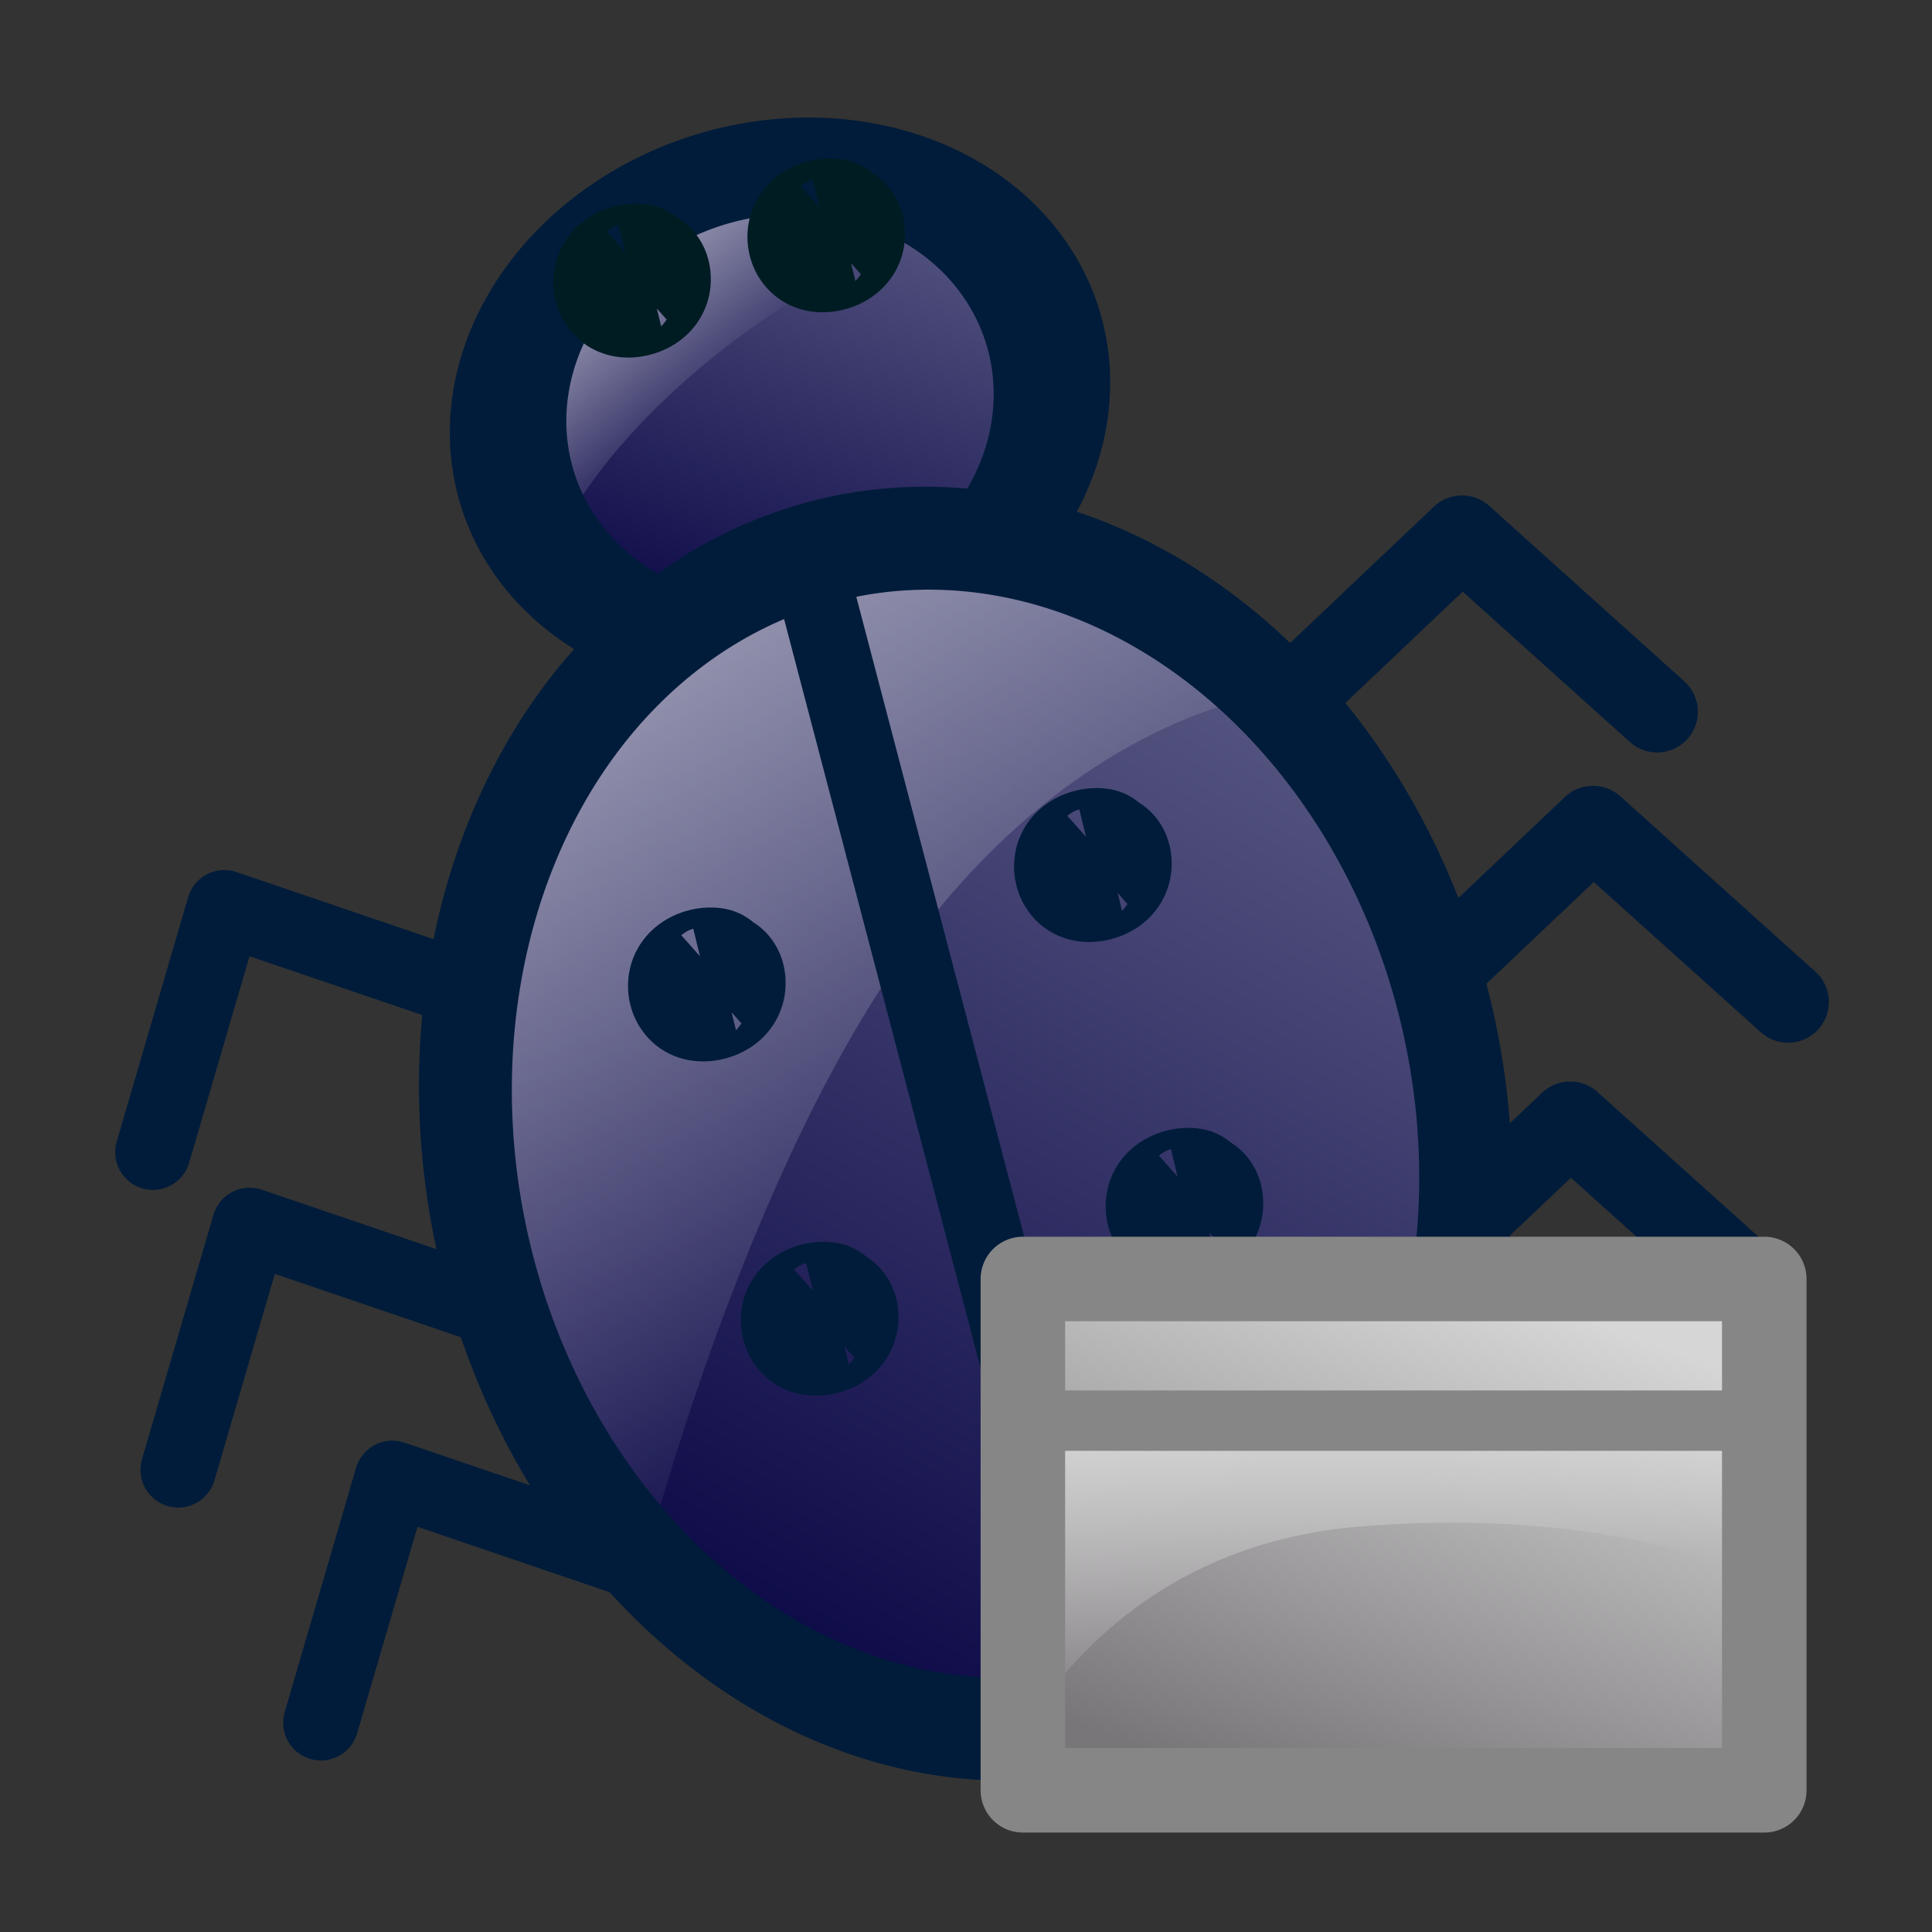 <?xml version="1.0" encoding="UTF-8" standalone="no"?>
<!-- Created with Inkscape (http://www.inkscape.org/) -->

<svg
   xmlns:dc="http://purl.org/dc/elements/1.1/"
   xmlns:cc="http://creativecommons.org/ns#"
   xmlns:rdf="http://www.w3.org/1999/02/22-rdf-syntax-ns#"
   xmlns:svg="http://www.w3.org/2000/svg"
   xmlns="http://www.w3.org/2000/svg"
   xmlns:xlink="http://www.w3.org/1999/xlink"
   xmlns:sodipodi="http://sodipodi.sourceforge.net/DTD/sodipodi-0.dtd"
   xmlns:inkscape="http://www.inkscape.org/namespaces/inkscape"
   width="32"
   height="32"
   id="svg2"
   version="1.1"
   inkscape:version="0.48.1 "
   sodipodi:docname="debug.svg">
  <rect width="100%" height="100%" fill="#333333" stroke="none"/>
  <defs
     id="defs4">
    <linearGradient
       id="linearGradient4089">
      <stop
         style="stop-color:#797679;stop-opacity:1;"
         offset="0"
         id="stop4091" />
      <stop
         style="stop-color:#d6d6d6;stop-opacity:1;"
         offset="1"
         id="stop4093" />
    </linearGradient>
    <linearGradient
       id="linearGradient3865">
      <stop
         style="stop-color:#0e0b49;stop-opacity:1;"
         offset="0"
         id="stop3867" />
      <stop
         style="stop-color:#575782;stop-opacity:1;"
         offset="1"
         id="stop3869" />
    </linearGradient>
    <linearGradient
       id="linearGradient3847">
      <stop
         style="stop-color:#ffffff;stop-opacity:0.562;"
         offset="0"
         id="stop3849" />
      <stop
         style="stop-color:#ffffff;stop-opacity:0.018;"
         offset="1"
         id="stop3851" />
    </linearGradient>
    <linearGradient
       id="linearGradient3763">
      <stop
         style="stop-color:#00a600;stop-opacity:1;"
         offset="0"
         id="stop3765" />
      <stop
         style="stop-color:#004700;stop-opacity:1;"
         offset="1"
         id="stop3767" />
    </linearGradient>
    <linearGradient
       inkscape:collect="always"
       xlink:href="#linearGradient3763"
       id="linearGradient3769"
       x1="10.207"
       y1="1029.678"
       x2="20.946"
       y2="1042.321"
       gradientUnits="userSpaceOnUse"
       gradientTransform="translate(-2.843,0)" />
    <linearGradient
       inkscape:collect="always"
       xlink:href="#linearGradient3763-2"
       id="linearGradient3769-5"
       x1="10.207"
       y1="1029.678"
       x2="20.946"
       y2="1042.321"
       gradientUnits="userSpaceOnUse" />
    <linearGradient
       id="linearGradient3763-2">
      <stop
         style="stop-color:#00a600;stop-opacity:1;"
         offset="0"
         id="stop3765-3" />
      <stop
         style="stop-color:#004700;stop-opacity:1;"
         offset="1"
         id="stop3767-1" />
    </linearGradient>
    <linearGradient
       inkscape:collect="always"
       xlink:href="#linearGradient3847"
       id="linearGradient3861"
       x1="11.296"
       y1="5.958"
       x2="19.01"
       y2="14.246"
       gradientUnits="userSpaceOnUse"
       gradientTransform="translate(-2.843,1020.362)" />
    <linearGradient
       inkscape:collect="always"
       xlink:href="#linearGradient3865"
       id="linearGradient3871"
       x1="18.18"
       y1="24.001"
       x2="25.239"
       y2="15.659"
       gradientUnits="userSpaceOnUse" />
    <linearGradient
       inkscape:collect="always"
       xlink:href="#linearGradient3865-9"
       id="linearGradient3871-5"
       x1="18.18"
       y1="24.001"
       x2="25.239"
       y2="15.659"
       gradientUnits="userSpaceOnUse" />
    <linearGradient
       id="linearGradient3865-9">
      <stop
         style="stop-color:#0e0b49;stop-opacity:1;"
         offset="0"
         id="stop3867-8" />
      <stop
         style="stop-color:#575782;stop-opacity:1;"
         offset="1"
         id="stop3869-9" />
    </linearGradient>
    <linearGradient
       inkscape:collect="always"
       xlink:href="#linearGradient3865-3"
       id="linearGradient3871-9"
       x1="18.18"
       y1="24.001"
       x2="25.239"
       y2="15.659"
       gradientUnits="userSpaceOnUse" />
    <linearGradient
       id="linearGradient3865-3">
      <stop
         style="stop-color:#0e0b49;stop-opacity:1;"
         offset="0"
         id="stop3867-1" />
      <stop
         style="stop-color:#575782;stop-opacity:1;"
         offset="1"
         id="stop3869-3" />
    </linearGradient>
    <linearGradient
       y2="15.659"
       x2="25.239"
       y1="24.001"
       x1="18.18"
       gradientUnits="userSpaceOnUse"
       id="linearGradient3959"
       xlink:href="#linearGradient3865-3"
       inkscape:collect="always" />
    <linearGradient
       inkscape:collect="always"
       xlink:href="#linearGradient3847"
       id="linearGradient4041"
       x1="17.301"
       y1="13.913"
       x2="18.631"
       y2="15.123"
       gradientUnits="userSpaceOnUse"
       gradientTransform="matrix(1.716,0,0,1.77,-19.616,999.527)" />
    <linearGradient
       inkscape:collect="always"
       xlink:href="#linearGradient3847"
       id="linearGradient4049"
       x1="15.288"
       y1="18.057"
       x2="20.946"
       y2="22.896"
       gradientUnits="userSpaceOnUse"
       gradientTransform="matrix(1.716,0,0,1.77,-19.616,999.527)" />
    <linearGradient
       inkscape:collect="always"
       xlink:href="#linearGradient4089"
       id="linearGradient4095"
       x1="22.166"
       y1="1050.426"
       x2="25.139"
       y2="1041.837"
       gradientUnits="userSpaceOnUse" />
    <linearGradient
       inkscape:collect="always"
       xlink:href="#linearGradient3847"
       id="linearGradient4107"
       x1="21.882"
       y1="22.261"
       x2="23.184"
       y2="27.04"
       gradientUnits="userSpaceOnUse" />
    <linearGradient
       inkscape:collect="always"
       xlink:href="#linearGradient4089-7"
       id="linearGradient4095-5"
       x1="22.166"
       y1="1050.426"
       x2="25.139"
       y2="1041.837"
       gradientUnits="userSpaceOnUse" />
    <linearGradient
       id="linearGradient4089-7">
      <stop
         style="stop-color:#797679;stop-opacity:1;"
         offset="0"
         id="stop4091-7" />
      <stop
         style="stop-color:#d6d6d6;stop-opacity:1;"
         offset="1"
         id="stop4093-9" />
    </linearGradient>
  </defs>
  <sodipodi:namedview
     id="base"
     pagecolor="#ffffff"
     bordercolor="#666666"
     borderopacity="1.0"
     inkscape:pageopacity="0.0"
     inkscape:pageshadow="2"
     inkscape:zoom="16.53125"
     inkscape:cx="16.125828"
     inkscape:cy="15.594637"
     inkscape:document-units="px"
     inkscape:current-layer="layer1"
     showgrid="false"
     inkscape:window-width="1280"
     inkscape:window-height="748"
     inkscape:window-x="-8"
     inkscape:window-y="-8"
     inkscape:window-maximized="1" />
  <g
     inkscape:label="Layer 1"
     inkscape:groupmode="layer"
     id="layer1"
     transform="translate(0,-1020.362)">
    <path
       style="fill:none;stroke:#001c3a;stroke-width:1.35px;stroke-linecap:round;stroke-linejoin:round;stroke-opacity:1"
       d="m 20.676,1032.599 c 3.539,-3.356 3.539,-3.356 3.539,-3.356 l 3.232,2.907"
       id="path3980-1"
       inkscape:connector-curvature="0" />
    <path
       style="fill:none;stroke:#001c3a;stroke-width:1.35px;stroke-linecap:round;stroke-linejoin:round;stroke-opacity:1"
       d="m 22.846,1037.407 c 3.539,-3.355 3.539,-3.355 3.539,-3.355 l 3.232,2.906"
       id="path3980-9-0"
       inkscape:connector-curvature="0" />
    <path
       style="fill:none;stroke:#001c3a;stroke-width:1.35px;stroke-linecap:round;stroke-linejoin:round;stroke-opacity:1"
       d="m 22.468,1042.305 c 3.539,-3.355 3.539,-3.355 3.539,-3.355 l 3.232,2.906"
       id="path3980-99-4"
       inkscape:connector-curvature="0" />
    <path
       sodipodi:type="arc"
       style="fill:url(#linearGradient3959);fill-opacity:1;stroke:none"
       id="path3863-6"
       sodipodi:cx="21.686201"
       sodipodi:cy="20.083176"
       sodipodi:rx="5.353497"
       sodipodi:ry="5.8071833"
       d="m 27.04,20.083 a 5.353,5.807 0 1 1 -10.707,0 5.353,5.807 0 1 1 10.707,0 z"
       transform="matrix(0.823,-0.213,0.161,0.661,-8.248,1018.446)" />
    <path
       style="fill:url(#linearGradient4041);fill-opacity:1;stroke:none"
       d="m 16.084,1024.042 c 0,0 -2.344,0.53 -4.67,2.569 -2.076,1.82 -2.387,3.212 -2.387,3.212 l -0.519,-3.854 2.387,-2.248 2.906,-0.321 z"
       id="path4033"
       inkscape:connector-curvature="0"
       sodipodi:nodetypes="csccccc" />
    <path
       sodipodi:type="arc"
       style="fill:none;stroke:#001c3a;stroke-width:2.301;stroke-miterlimit:4;stroke-opacity:1;stroke-dasharray:none"
       id="path3863-1-1"
       sodipodi:cx="21.686201"
       sodipodi:cy="20.083176"
       sodipodi:rx="5.353497"
       sodipodi:ry="5.8071833"
       d="m 27.04,20.083 a 5.353,5.807 0 1 1 -10.707,0 5.353,5.807 0 1 1 10.707,0 z"
       transform="matrix(0.823,-0.213,0.161,0.661,-8.162,1018.457)" />
    <path
       sodipodi:type="arc"
       style="fill:url(#linearGradient3871);fill-opacity:1;stroke:none"
       id="path3863"
       sodipodi:cx="21.686201"
       sodipodi:cy="20.083176"
       sodipodi:rx="5.353497"
       sodipodi:ry="5.8071833"
       d="m 27.04,20.083 a 5.353,5.807 0 1 1 -10.707,0 5.353,5.807 0 1 1 10.707,0 z"
       transform="matrix(1.484,-0.384,0.404,1.661,-24.463,1014.069)" />
    <path
       style="fill:url(#linearGradient4049);fill-opacity:1;stroke:none"
       d="m 21.066,1031.857 c 0,0 -3.113,0.321 -5.916,4.068 -2.802,3.747 -4.463,10.277 -4.463,10.277 l -2.802,-4.71 0.415,-6.637 2.698,-4.496 4.878,-1.177 3.425,1.177 z"
       id="path4031"
       inkscape:connector-curvature="0" />
    <path
       sodipodi:type="arc"
       style="fill:none;stroke:#001c3a;stroke-opacity:1"
       id="path3863-1"
       sodipodi:cx="21.686201"
       sodipodi:cy="20.083176"
       sodipodi:rx="5.353497"
       sodipodi:ry="5.8071833"
       d="m 27.04,20.083 a 5.353,5.807 0 1 1 -10.707,0 5.353,5.807 0 1 1 10.707,0 z"
       transform="matrix(1.484,-0.384,0.404,1.661,-24.304,1014.109)" />
    <path
       style="fill:none;stroke:#001c3a;stroke-width:1.25px;stroke-linecap:butt;stroke-linejoin:miter;stroke-opacity:1"
       d="m 13.359,1029.57 5.057,19.274"
       id="path3907"
       inkscape:connector-curvature="0" />
    <path
       sodipodi:type="arc"
       style="fill:none;stroke:#001c3a;stroke-width:1.7;stroke-linejoin:round;stroke-miterlimit:4;stroke-opacity:1;stroke-dasharray:none"
       id="path3909"
       sodipodi:cx="18.933838"
       sodipodi:cy="17.361059"
       sodipodi:rx="0.24196598"
       sodipodi:ry="0.12098299"
       d="m 19.176,17.361 a 0.242,0.121 0 1 1 -0.083,-0.091 l -0.159,0.091 z"
       transform="matrix(1.162,-0.3,0.307,1.265,-15.624,1020.386)"
       sodipodi:start="0"
       sodipodi:end="5.4288332" />
    <path
       transform="matrix(1.162,-0.3,0.307,1.265,-9.23,1018.408)"
       sodipodi:type="arc"
       style="fill:none;stroke:#001c3a;stroke-width:1.7;stroke-linejoin:round;stroke-miterlimit:4;stroke-opacity:1;stroke-dasharray:none"
       id="path3909-1"
       sodipodi:cx="18.933838"
       sodipodi:cy="17.361059"
       sodipodi:rx="0.24196598"
       sodipodi:ry="0.12098299"
       d="m 19.176,17.361 a 0.242,0.121 0 1 1 -0.083,-0.091 l -0.159,0.091 z"
       sodipodi:start="0"
       sodipodi:end="5.4288332" />
    <path
       transform="matrix(1.162,-0.3,0.307,1.265,-7.713,1024.036)"
       sodipodi:type="arc"
       style="fill:none;stroke:#001c3a;stroke-width:1.7;stroke-linejoin:round;stroke-miterlimit:4;stroke-opacity:1;stroke-dasharray:none"
       id="path3909-4"
       sodipodi:cx="18.933838"
       sodipodi:cy="17.361059"
       sodipodi:rx="0.24196598"
       sodipodi:ry="0.12098299"
       d="m 19.176,17.361 a 0.242,0.121 0 1 1 -0.083,-0.091 l -0.159,0.091 z"
       sodipodi:start="0"
       sodipodi:end="5.4288332" />
    <path
       transform="matrix(1.162,-0.3,0.307,1.265,-13.755,1025.923)"
       sodipodi:type="arc"
       style="fill:none;stroke:#001c3a;stroke-width:1.7;stroke-linejoin:round;stroke-miterlimit:4;stroke-opacity:1;stroke-dasharray:none"
       id="path3909-41"
       sodipodi:cx="18.933838"
       sodipodi:cy="17.361059"
       sodipodi:rx="0.24196598"
       sodipodi:ry="0.12098299"
       d="m 19.176,17.361 a 0.242,0.121 0 1 1 -0.083,-0.091 l -0.159,0.091 z"
       sodipodi:start="0"
       sodipodi:end="5.4288332" />
    <path
       style="fill:none;stroke:#001c3a;stroke-width:1.25px;stroke-linecap:round;stroke-linejoin:round;stroke-opacity:1"
       d="m 7.789,1036.785 c -4.073,-1.387 -4.073,-1.387 -4.073,-1.387 l -1.183,4.048"
       id="path3980"
       inkscape:connector-curvature="0" />
    <path
       style="fill:none;stroke:#001c3a;stroke-width:1.25px;stroke-linecap:round;stroke-linejoin:round;stroke-opacity:1"
       d="m 8.208,1042.046 c -4.073,-1.387 -4.073,-1.387 -4.073,-1.387 l -1.183,4.048"
       id="path3980-9"
       inkscape:connector-curvature="0" />
    <path
       style="fill:none;stroke:#001c3a;stroke-width:1.25px;stroke-linecap:round;stroke-linejoin:round;stroke-opacity:1"
       d="m 10.571,1046.235 c -4.073,-1.387 -4.073,-1.387 -4.073,-1.387 l -1.183,4.048"
       id="path3980-99"
       inkscape:connector-curvature="0" />
    <path
       sodipodi:type="arc"
       style="fill:none;stroke:#001c23;stroke-width:1.7;stroke-linejoin:round;stroke-miterlimit:4;stroke-opacity:1;stroke-dasharray:none"
       id="path3909-0"
       sodipodi:cx="18.933838"
       sodipodi:cy="17.361059"
       sodipodi:rx="0.24196598"
       sodipodi:ry="0.12098299"
       d="m 19.176,17.361 a 0.242,0.121 0 1 1 -0.083,-0.091 l -0.159,0.091 z"
       transform="matrix(1.162,-0.3,0.307,1.265,-16.863,1008.728)"
       sodipodi:start="0"
       sodipodi:end="5.4288332" />
    <path
       sodipodi:type="arc"
       style="fill:none;stroke:#001c23;stroke-width:1.7;stroke-linejoin:round;stroke-miterlimit:4;stroke-opacity:1;stroke-dasharray:none"
       id="path3909-0-8"
       sodipodi:cx="18.933838"
       sodipodi:cy="17.361059"
       sodipodi:rx="0.24196598"
       sodipodi:ry="0.12098299"
       d="m 19.176,17.361 a 0.242,0.121 0 1 1 -0.083,-0.091 l -0.159,0.091 z"
       transform="matrix(1.162,-0.3,0.307,1.265,-13.646,1007.978)"
       sodipodi:start="0"
       sodipodi:end="5.4288332" />
    <rect
       style="fill:url(#linearGradient4095);stroke:none;stroke-width:1.4;stroke-linecap:round;stroke-linejoin:round;stroke-miterlimit:4;stroke-opacity:1;stroke-dasharray:none;fill-opacity:1"
       id="rect4087"
       width="12.28"
       height="8.469"
       x="16.817"
       y="1041.958" />
    <path
       style="fill:url(#linearGradient4107);fill-opacity:1;stroke:none"
       d="m 16.635,29.278 c 0,0 1.452,-3.629 5.868,-3.992 4.416,-0.363 6.715,0.907 6.715,0.907 L 29.036,23.471 17.119,23.229 z"
       id="path4099"
       inkscape:connector-curvature="0"
       transform="translate(0,1020.362)"
       sodipodi:nodetypes="cscccc" />
    <path
       style="fill:none;stroke:#868686;stroke-width:1px;stroke-linecap:butt;stroke-linejoin:miter;stroke-opacity:1"
       d="m 29.157,23.531 c -12.401,0 -12.401,0 -12.401,0"
       id="path4097"
       inkscape:connector-curvature="0"
       transform="translate(0,1020.362)" />
    <rect
       style="fill:none;stroke:#868686;stroke-width:1.4;stroke-linecap:round;stroke-linejoin:round;stroke-miterlimit:4;stroke-opacity:1;stroke-dasharray:none"
       id="rect4087-3"
       width="12.28"
       height="8.469"
       x="16.942"
       y="1041.546" />
  </g>
</svg>
